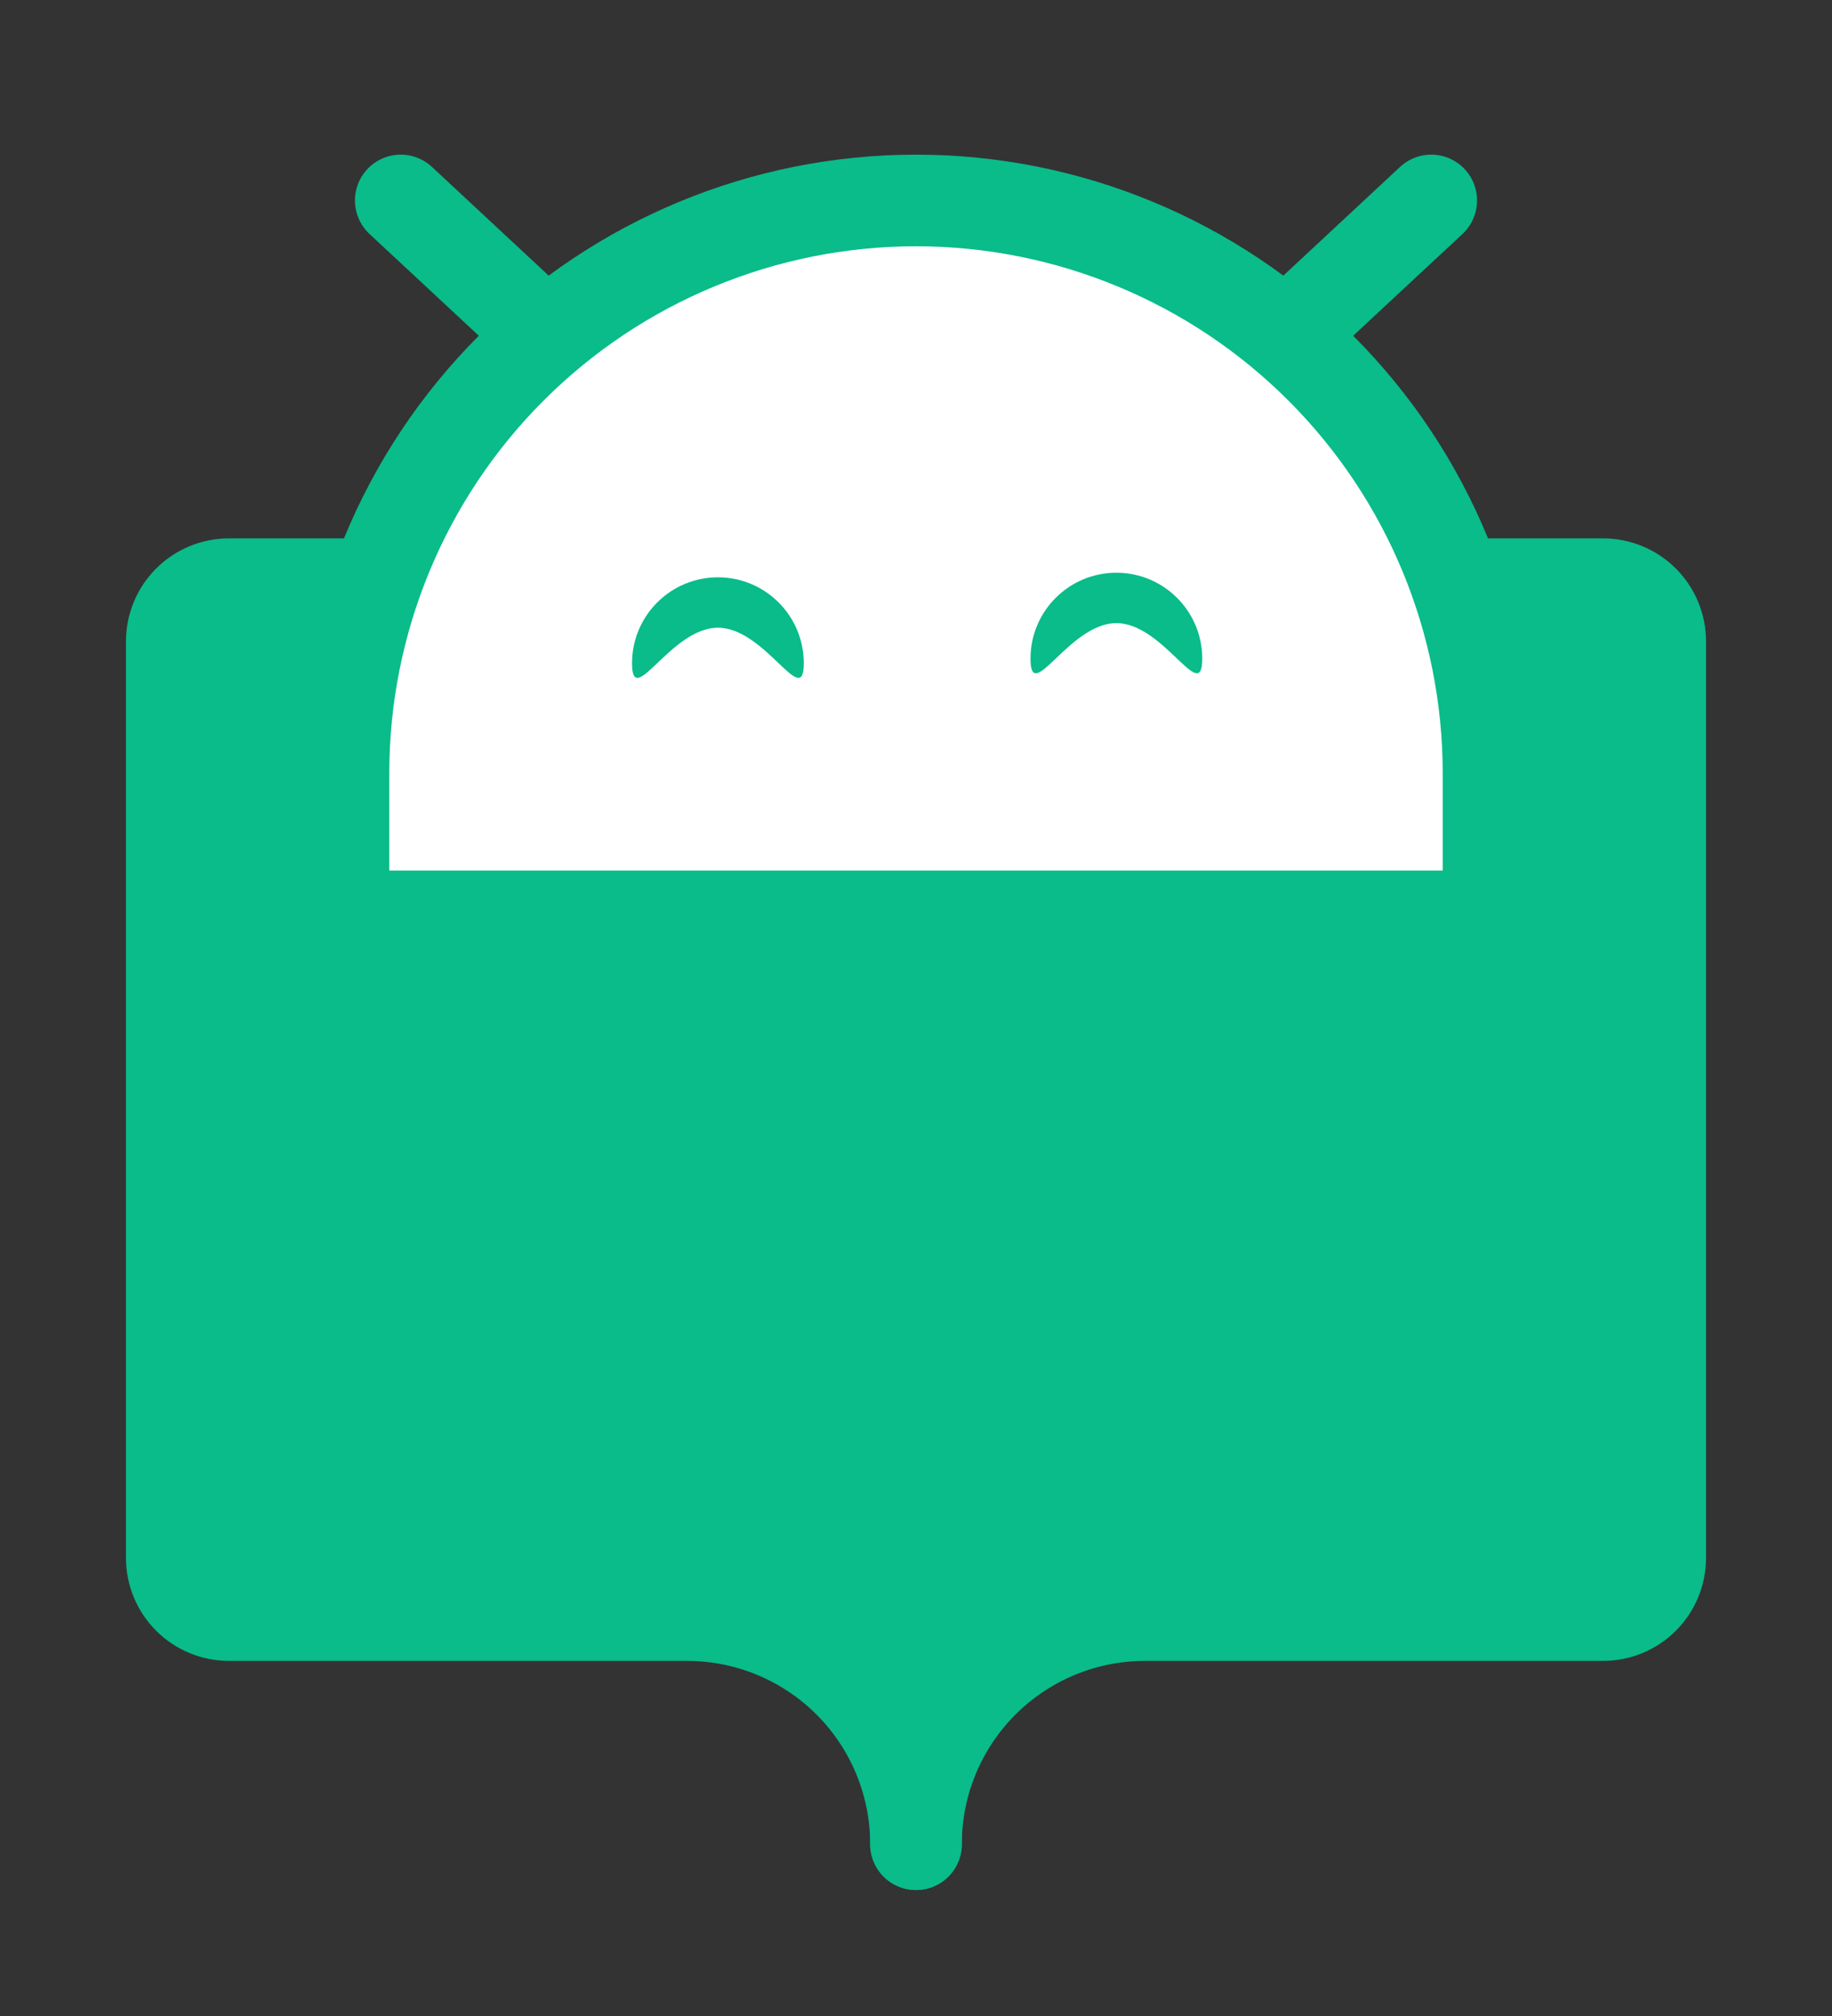 <svg width="100" height="110" viewBox="0 0 100 110" fill="none" xmlns="http://www.w3.org/2000/svg">
<rect x="0" y="0" width="100" height="110" fill="#333333" stroke="none"/>
<path d="M50 44.375C50 41.06 51.317 37.88 53.661 35.536C56.005 33.192 59.185 31.875 62.5 31.875H87.5C88.329 31.875 89.124 32.204 89.71 32.79C90.296 33.376 90.625 34.171 90.625 35V85C90.625 85.829 90.296 86.624 89.71 87.21C89.124 87.796 88.329 88.125 87.5 88.125H62.5C59.185 88.125 56.005 89.442 53.661 91.786C51.317 94.13 50 97.31 50 100.625" fill="#09BC8A"/>
<path d="M50 44.375C50 41.06 51.317 37.88 53.661 35.536C56.005 33.192 59.185 31.875 62.5 31.875H87.5C88.329 31.875 89.124 32.204 89.71 32.79C90.296 33.376 90.625 34.171 90.625 35V85C90.625 85.829 90.296 86.624 89.71 87.21C89.124 87.796 88.329 88.125 87.5 88.125H62.5C59.185 88.125 56.005 89.442 53.661 91.786C51.317 94.13 50 97.31 50 100.625" stroke="#09BC8A" stroke-width="5" stroke-linecap="round" stroke-linejoin="round"/>
<path d="M9.375 85C9.375 85.829 9.704 86.624 10.29 87.21C10.876 87.796 11.671 88.125 12.5 88.125H37.5C40.815 88.125 43.995 89.442 46.339 91.786C48.683 94.13 50 97.31 50 100.625V44.375C50 41.06 48.683 37.88 46.339 35.536C43.995 33.192 40.815 31.875 37.5 31.875H12.5C11.671 31.875 10.876 32.204 10.29 32.79C9.704 33.376 9.375 34.171 9.375 35V85Z" fill="#09BC8A" stroke="#09BC8A" stroke-width="5" stroke-linecap="round" stroke-linejoin="round"/>
<path d="M27.903 20.09C22.042 25.951 18.75 33.9 18.75 42.188V50H81.25V42.188C81.25 33.9 77.958 25.951 72.097 20.09C66.237 14.23 58.288 10.938 50 10.938C41.712 10.938 33.763 14.23 27.903 20.09Z" fill="white" stroke="#09BC8A" stroke-width="5" stroke-linecap="round" stroke-linejoin="round"/>
<path d="M21.875 10.938L29.805 18.32" stroke="#09BC8A" stroke-width="5" stroke-linecap="round" stroke-linejoin="round"/>
<path d="M78.125 10.938L70.195 18.32" stroke="#09BC8A" stroke-width="5" stroke-linecap="round" stroke-linejoin="round"/>
<path d="M60.938 34C63.526 34 65.625 38.526 65.625 35.938C65.625 33.349 63.526 31.25 60.938 31.25C58.349 31.25 56.25 33.349 56.25 35.938C56.25 38.526 58.349 34 60.938 34Z" fill="#09BC8A"/>
<path d="M39.188 34.25C41.776 34.25 43.875 38.776 43.875 36.188C43.875 33.599 41.776 31.5 39.188 31.5C36.599 31.5 34.5 33.599 34.5 36.188C34.5 38.776 36.599 34.25 39.188 34.25Z" fill="#09BC8A"/>
</svg>
